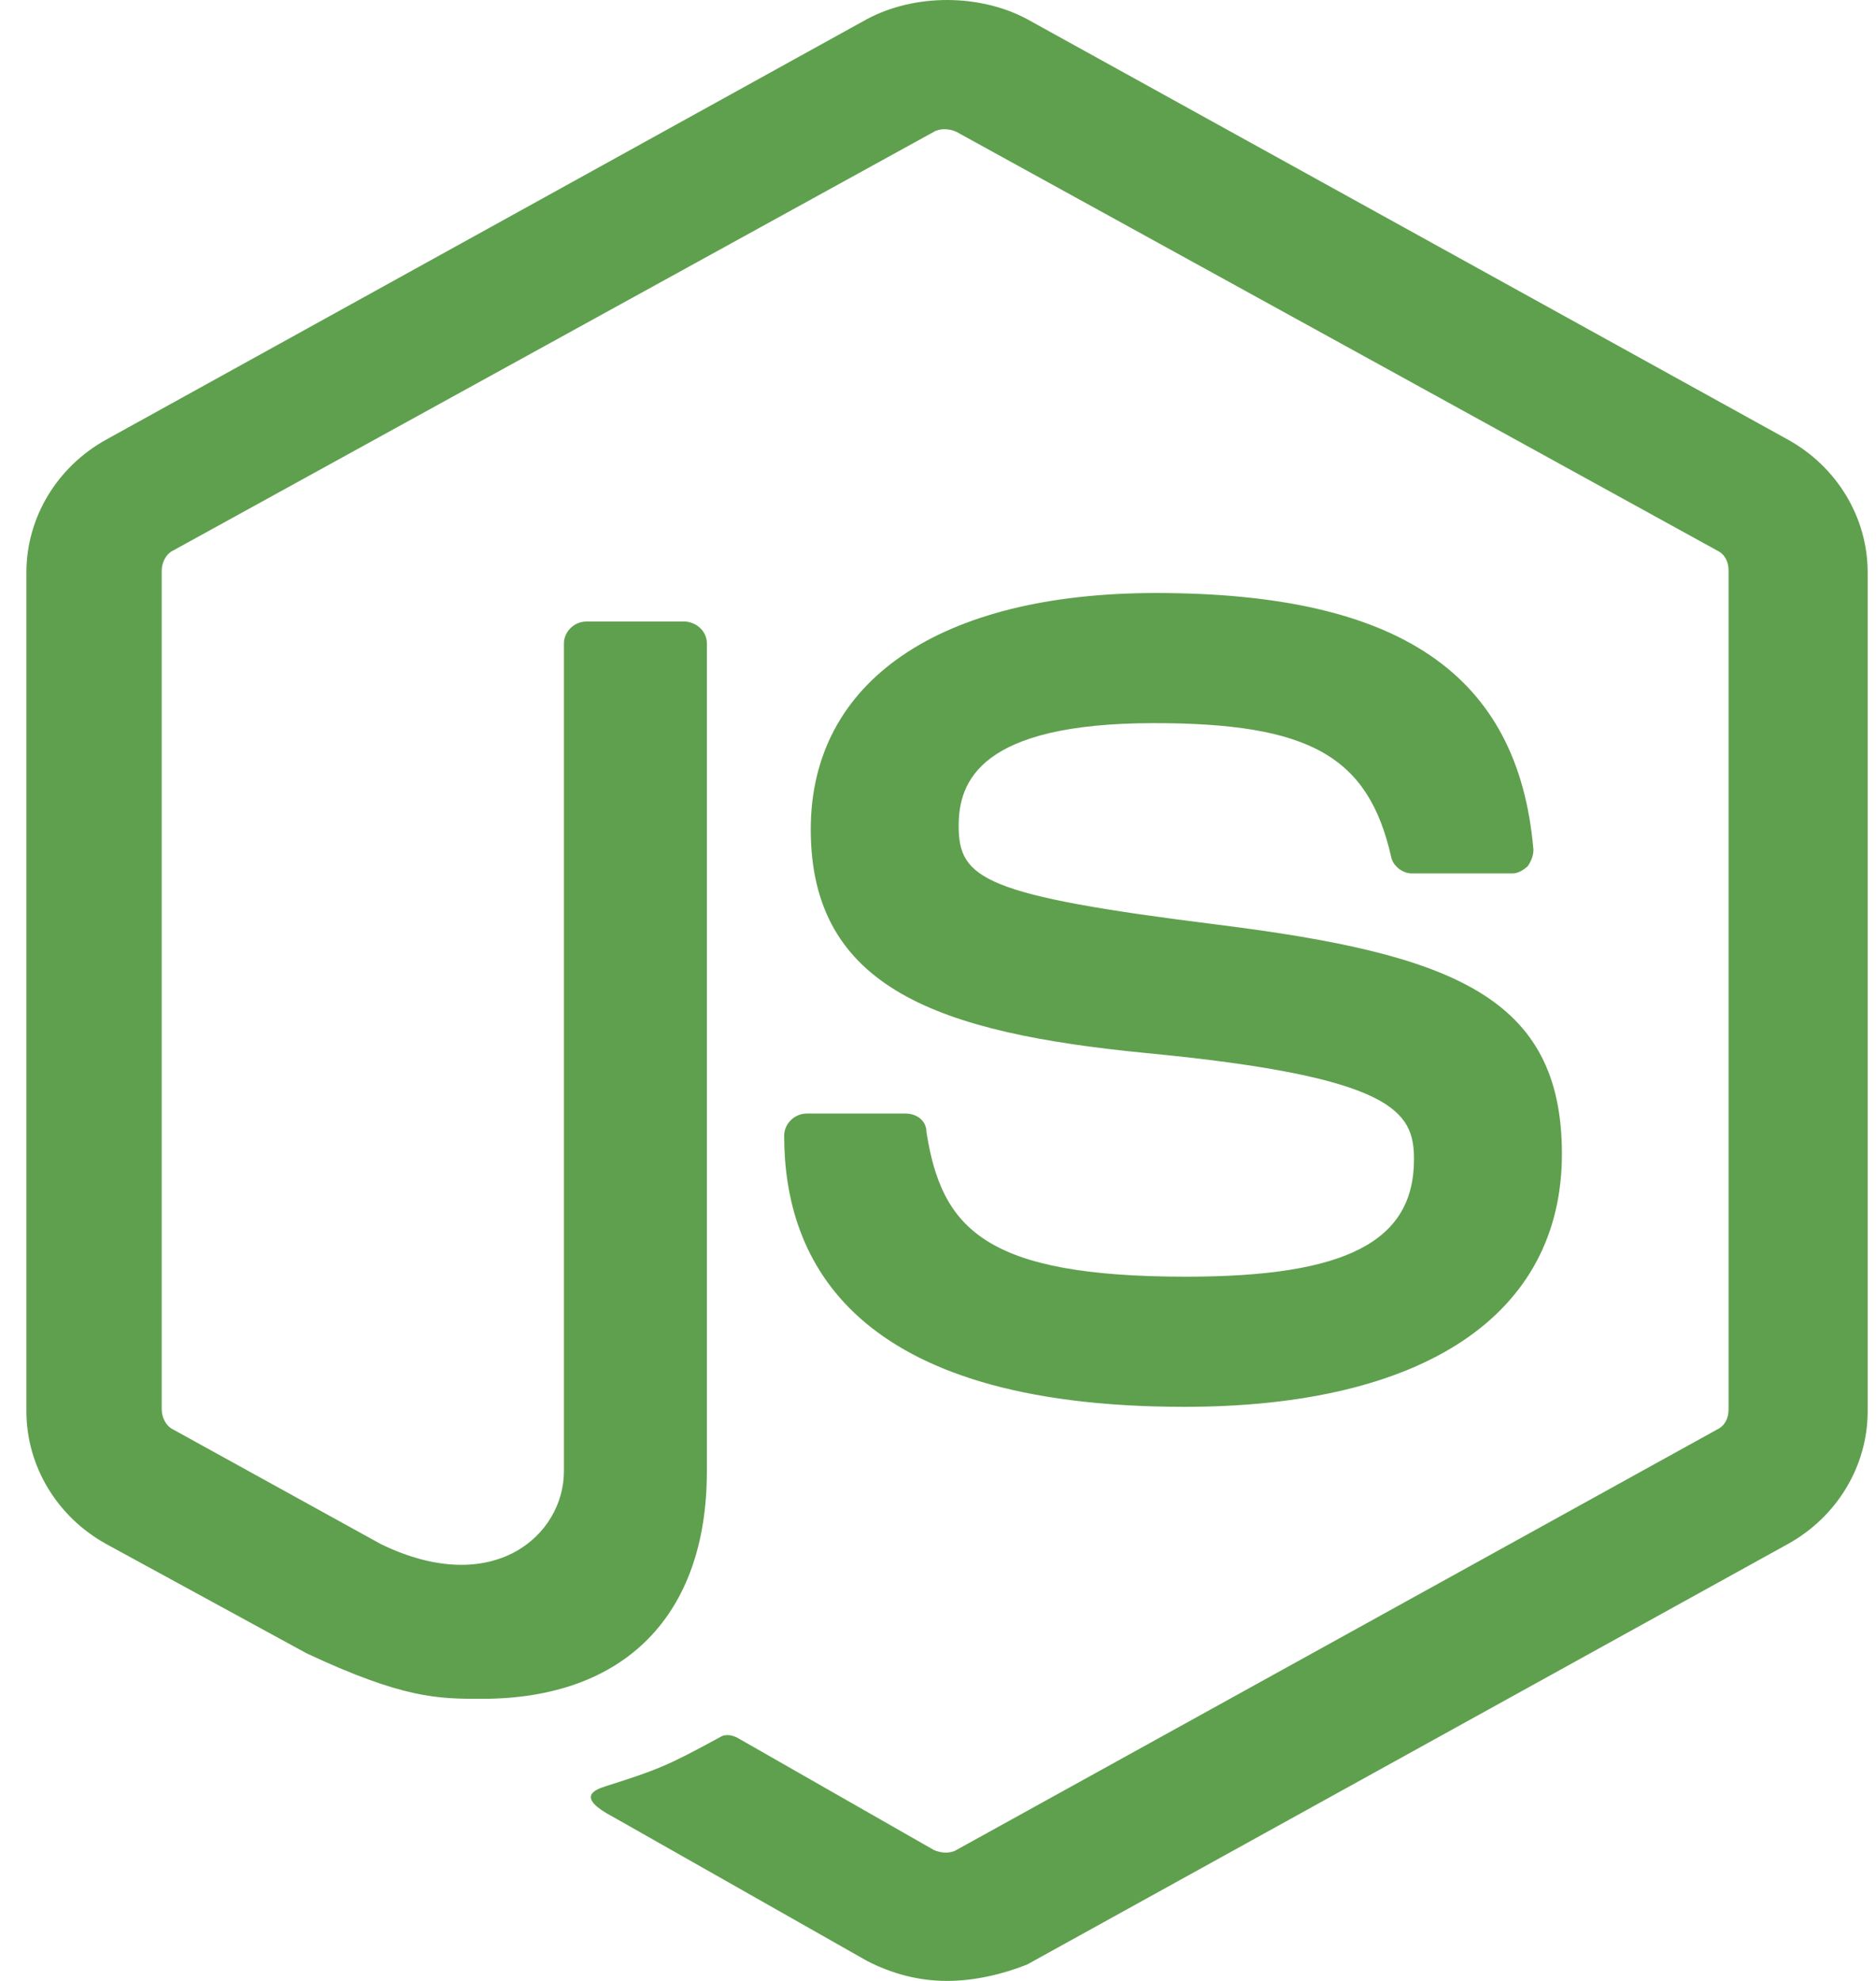<svg width="54" height="57" viewBox="0 0 54 57" fill="none" xmlns="http://www.w3.org/2000/svg">
<path d="M27.26 57C26.437 57 25.669 56.791 24.956 56.424L17.659 52.287C16.561 51.711 17.11 51.502 17.439 51.397C18.921 50.925 19.195 50.821 20.731 49.983C20.895 49.878 21.115 49.931 21.28 50.035L26.876 53.23C27.096 53.334 27.37 53.334 27.534 53.23L49.427 41.133C49.645 41.028 49.756 40.819 49.756 40.557V16.417C49.756 16.155 49.645 15.945 49.427 15.841L27.534 3.796C27.315 3.692 27.041 3.692 26.876 3.796L4.984 15.841C4.765 15.945 4.655 16.207 4.655 16.417V40.557C4.655 40.767 4.765 41.028 4.984 41.133L10.965 44.432C14.202 46.003 16.232 44.17 16.232 42.338V18.511C16.232 18.197 16.506 17.883 16.89 17.883H19.689C20.018 17.883 20.347 18.145 20.347 18.511V42.338C20.347 46.474 17.988 48.883 13.873 48.883C12.611 48.883 11.623 48.883 8.825 47.574L3.064 44.432C1.638 43.647 0.76 42.18 0.76 40.609V16.469C0.76 14.898 1.638 13.432 3.064 12.646L24.956 0.55C26.327 -0.183 28.193 -0.183 29.564 0.55L51.457 12.646C52.882 13.432 53.76 14.898 53.76 16.469V40.609C53.76 42.18 52.882 43.647 51.457 44.432L29.564 56.529C28.906 56.791 28.083 57 27.26 57Z" fill="#5FA04E"/>
<path d="M34.094 40.481C24.538 40.481 22.572 36.262 22.572 32.675C22.572 32.359 22.845 32.042 23.227 32.042H26.067C26.394 32.042 26.667 32.253 26.667 32.57C27.104 35.365 28.36 36.736 34.148 36.736C38.734 36.736 40.701 35.734 40.701 33.361C40.701 31.989 40.153 30.987 33.001 30.302C27.049 29.721 23.337 28.456 23.337 23.867C23.337 19.595 27.049 17.064 33.274 17.064C40.264 17.064 43.703 19.384 44.139 24.448C44.139 24.606 44.085 24.764 43.977 24.922C43.865 25.027 43.703 25.133 43.537 25.133H40.644C40.372 25.133 40.099 24.922 40.044 24.658C39.388 21.758 37.696 20.808 33.219 20.808C28.196 20.808 27.595 22.496 27.595 23.762C27.595 25.291 28.305 25.766 35.076 26.61C41.791 27.454 44.959 28.667 44.959 33.203C44.959 37.844 40.972 40.481 34.094 40.481Z" fill="#5FA04E"/>
</svg>
